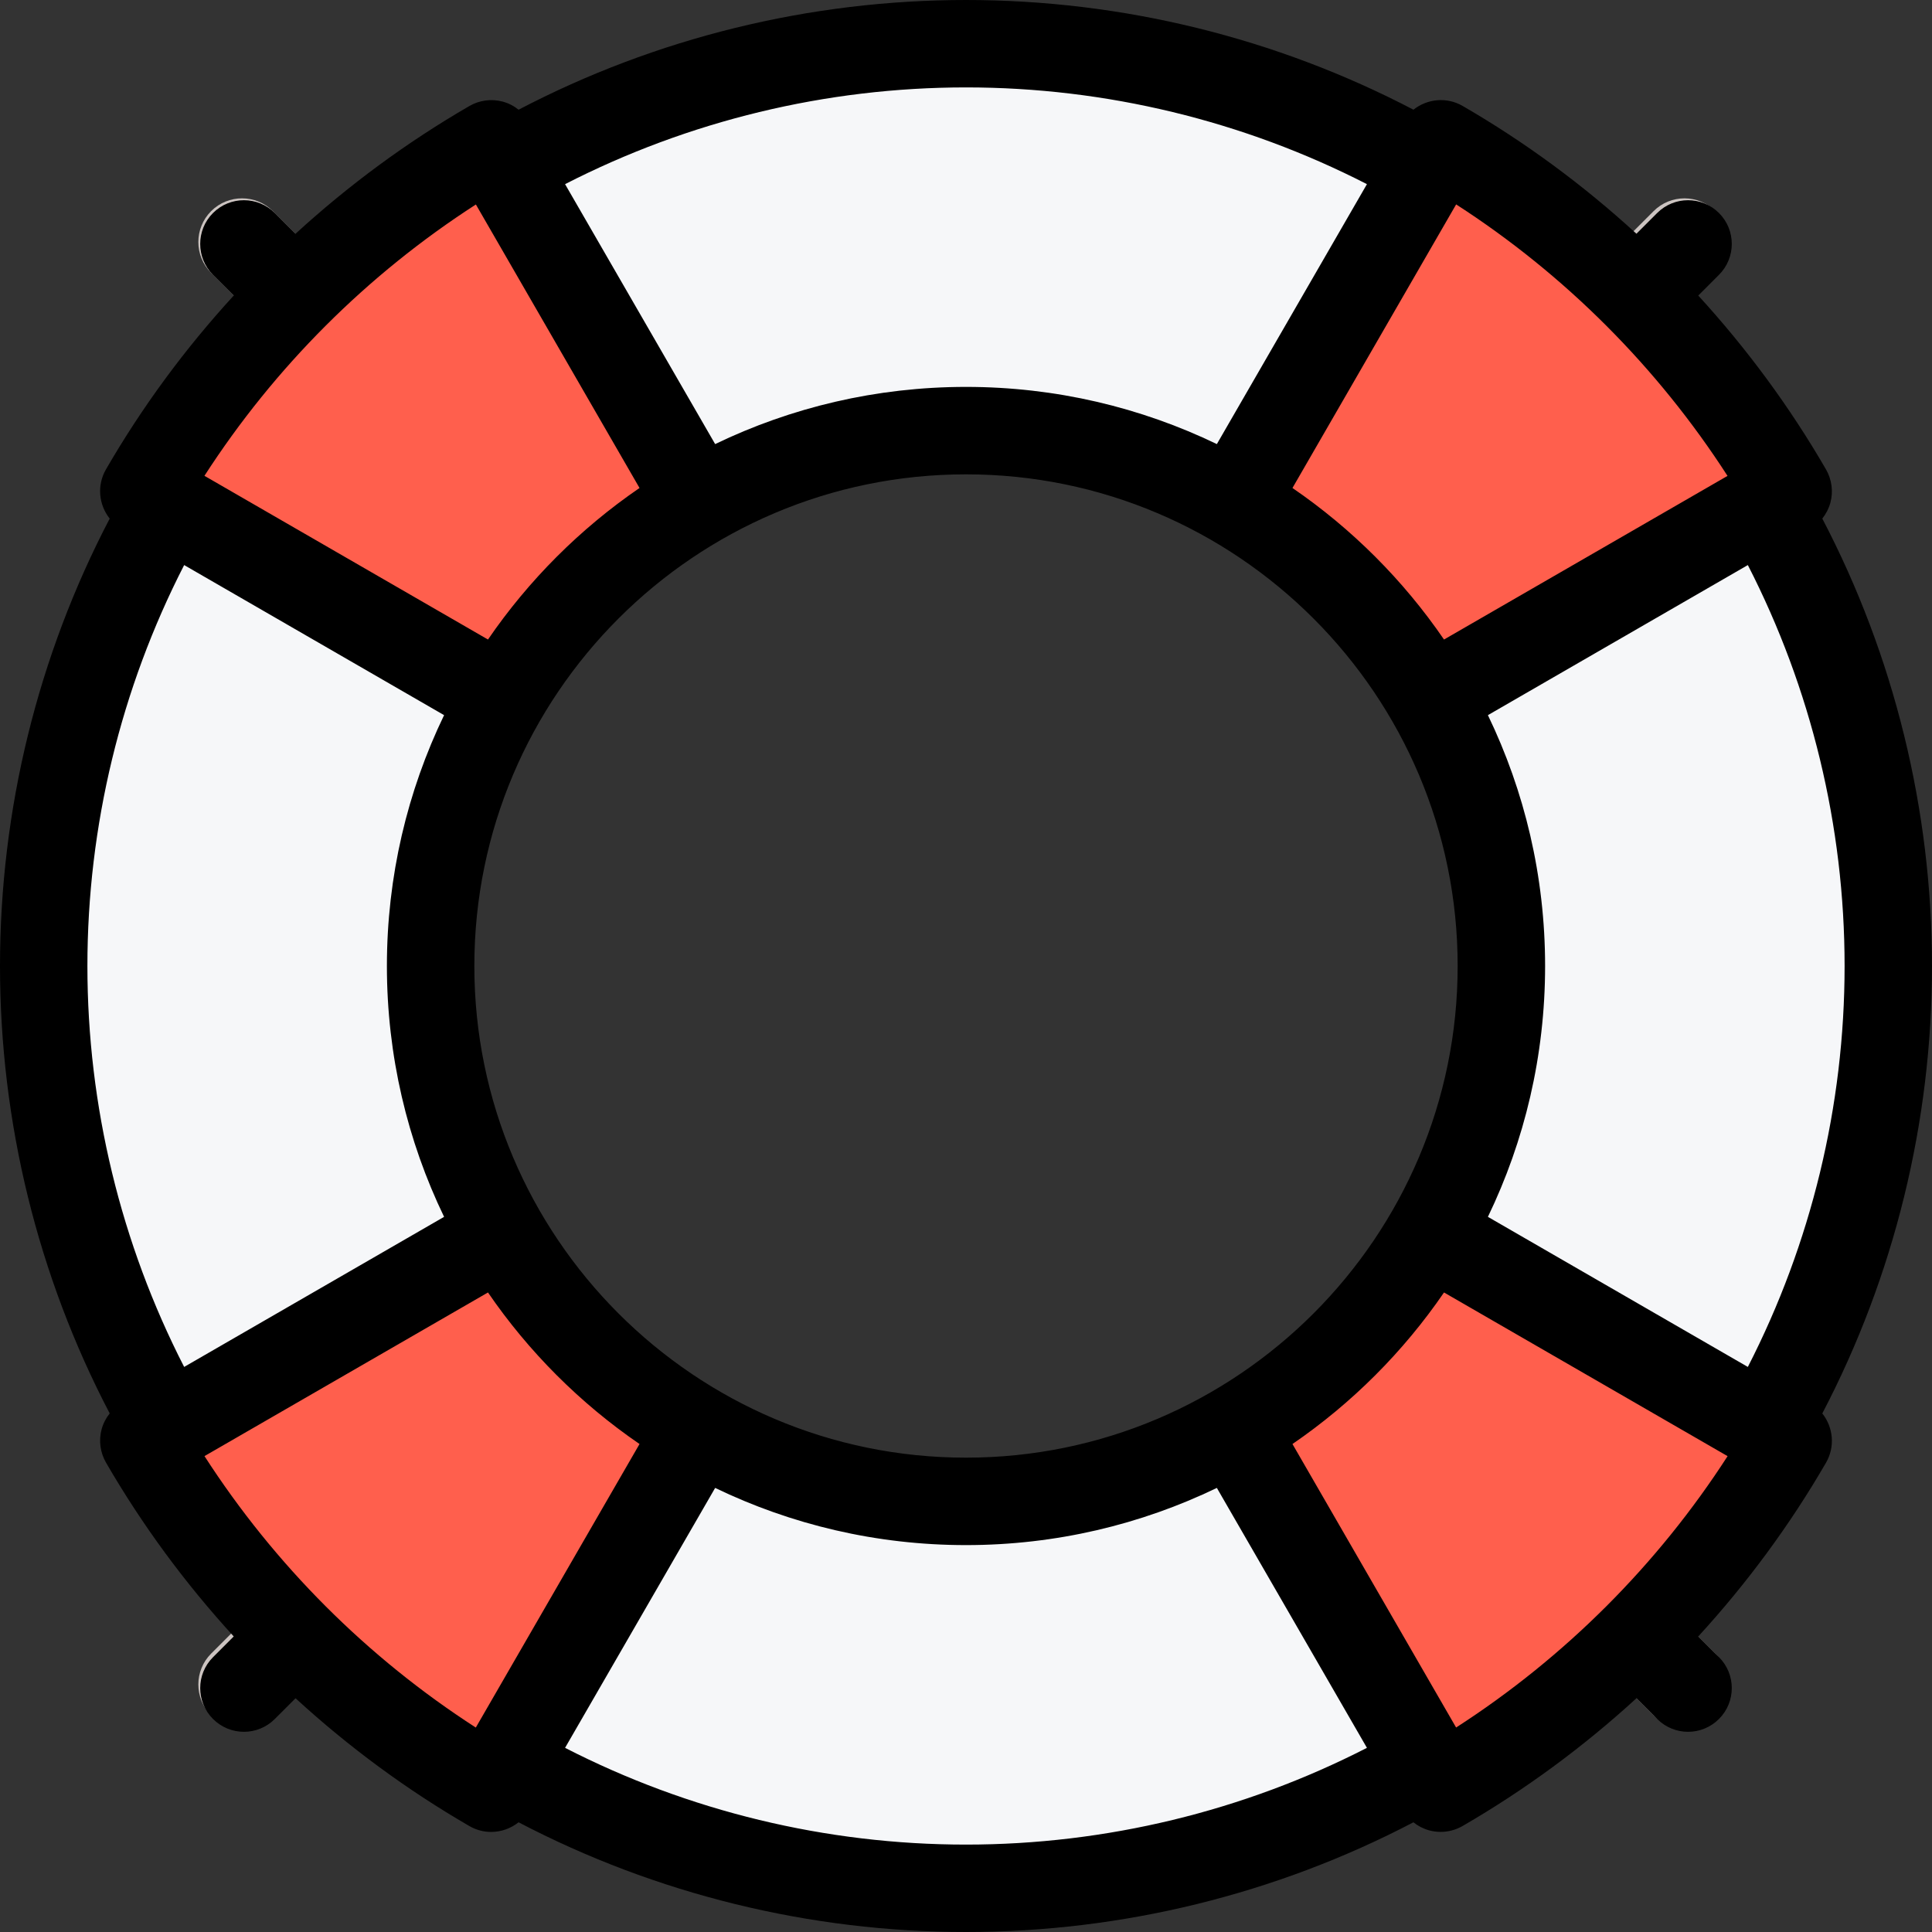 <?xml version="1.0" encoding="UTF-8"?>
<svg width="50px" height="50px" viewBox="0 0 50 50" version="1.1" xmlns="http://www.w3.org/2000/svg" xmlns:xlink="http://www.w3.org/1999/xlink">
    <rect x="0" y="0" width="50" height="50" fill="#333333" stroke="none"/>
    <!-- Generator: Sketch 46 (44423) - http://www.bohemiancoding.com/sketch -->
    <title>salvation</title>
    <desc>Created with Sketch.</desc>
    <defs></defs>
    <g id="web" stroke="none" stroke-width="1" fill="none" fill-rule="evenodd">
        <g id="task-chat-result-fail-last" transform="translate(-487, -163)" fill-rule="nonzero">
            <g id="Group-2" transform="translate(245, 133)">
                <g id="salvation" transform="translate(242, 30)">
                    <g id="Group" transform="translate(5.128, 5.128)" fill="#CCC4C1">
                        <path d="M0.336,0.336 C-0.105,0.778 -0.105,1.493 0.336,1.934 L2.781,4.379 L4.379,2.781 L1.934,0.336 C1.493,-0.105 0.778,-0.105 0.336,0.336 Z" id="Shape"></path>
                        <path d="M0.336,37.667 C-0.105,38.108 -0.105,38.823 0.336,39.265 C0.557,39.485 0.846,39.596 1.135,39.596 C1.424,39.596 1.714,39.485 1.934,39.265 L4.378,36.821 L2.78,35.223 L0.336,37.667 Z" id="Shape"></path>
                        <path d="M36.82,35.223 L35.222,36.821 L37.667,39.265 C37.887,39.485 38.177,39.596 38.466,39.596 C38.755,39.596 39.044,39.485 39.265,39.265 C39.706,38.824 39.706,38.108 39.265,37.667 L36.82,35.223 Z" id="Shape"></path>
                        <path d="M39.265,1.934 C39.706,1.493 39.706,0.778 39.265,0.336 C38.823,-0.105 38.108,-0.105 37.667,0.336 L35.223,2.78 L36.821,4.378 L39.265,1.934 Z" id="Shape"></path>
                    </g>
                    <path d="M48.86,25 C48.86,11.822 38.178,1.14 25,1.14 C11.822,1.14 1.14,11.822 1.14,25 C1.14,38.178 11.822,48.86 25,48.86 C38.178,48.86 48.86,38.178 48.86,25 Z M25,38.796 C17.381,38.796 11.204,32.619 11.204,25 C11.204,17.381 17.381,11.204 25,11.204 C32.619,11.204 38.796,17.381 38.796,25 C38.796,32.619 32.619,38.796 25,38.796 Z" id="Shape" fill="#F6F7F9"></path>
                    <g id="Group" transform="translate(3.704, 3.704)" fill="#FF5F4D">
                        <path d="M27.917,9.829 C29.926,10.991 31.601,12.666 32.764,14.675 L42.581,9.007 C40.424,5.278 37.316,2.167 33.587,0.01 C33.584,0.013 27.917,9.829 27.917,9.829 Z" id="Shape"></path>
                        <path d="M9.829,27.917 L0.013,33.584 C2.168,37.316 5.278,40.424 9.007,42.581 L14.676,32.764 C12.666,31.601 10.991,29.926 9.829,27.917 Z" id="Shape"></path>
                        <path d="M14.677,9.828 L9.009,0.01 C5.28,2.168 2.169,5.276 0.011,9.005 C0.015,9.008 9.83,14.674 9.83,14.674 C10.992,12.665 12.667,10.99 14.677,9.828 Z" id="Shape"></path>
                        <path d="M42.583,33.584 L32.765,27.916 C31.602,29.925 29.927,31.601 27.918,32.763 L33.586,42.579 C37.317,40.424 40.425,37.314 42.583,33.584 Z" id="Shape"></path>
                    </g>
                    <path d="M50,25 C50,20.958 49.021,16.977 47.161,13.421 C47.257,13.3 47.33,13.16 47.371,13.008 C47.448,12.718 47.407,12.409 47.257,12.149 C46.319,10.528 45.207,9.021 43.951,7.649 L44.487,7.112 C44.929,6.671 44.929,5.954 44.487,5.513 C44.045,5.071 43.329,5.071 42.887,5.513 L42.351,6.049 C40.979,4.791 39.472,3.679 37.853,2.742 C37.442,2.504 36.937,2.554 36.58,2.839 C33.023,0.979 29.042,0 25,0 C20.958,0 16.977,0.979 13.421,2.839 C13.3,2.742 13.16,2.67 13.008,2.629 C12.717,2.552 12.408,2.593 12.149,2.743 C10.528,3.681 9.021,4.793 7.649,6.049 L7.112,5.513 C6.671,5.071 5.954,5.071 5.512,5.513 C5.071,5.954 5.071,6.671 5.512,7.113 L6.049,7.649 C4.791,9.021 3.679,10.528 2.742,12.148 C2.504,12.559 2.555,13.064 2.839,13.421 C0.979,16.977 0,20.958 0,25 C0,29.042 0.979,33.023 2.839,36.579 C2.743,36.7 2.67,36.84 2.629,36.992 C2.552,37.282 2.593,37.591 2.743,37.851 C3.681,39.472 4.793,40.979 6.049,42.351 L5.513,42.888 C5.071,43.329 5.071,44.046 5.513,44.487 C5.734,44.708 6.023,44.819 6.313,44.819 C6.602,44.819 6.892,44.708 7.112,44.487 L7.649,43.951 C9.021,45.209 10.527,46.321 12.147,47.258 C12.324,47.361 12.518,47.41 12.711,47.41 C12.966,47.41 13.217,47.323 13.421,47.161 C16.977,49.021 20.958,50 25,50 C29.042,50 33.023,49.021 36.579,47.161 C36.7,47.258 36.84,47.33 36.992,47.371 C37.089,47.396 37.187,47.409 37.285,47.409 C37.482,47.409 37.677,47.357 37.851,47.257 C39.472,46.319 40.979,45.207 42.351,43.951 L42.888,44.487 C43.108,44.708 43.398,44.819 43.687,44.819 C43.977,44.819 44.266,44.708 44.487,44.487 C44.929,44.046 44.929,43.329 44.487,42.887 L43.951,42.351 C45.208,40.979 46.321,39.472 47.258,37.853 C47.496,37.442 47.445,36.937 47.161,36.58 C49.021,33.023 50,29.042 50,25 Z M45.234,35.376 L38.507,31.492 C39.455,29.527 39.987,27.324 39.987,25 C39.987,22.675 39.455,20.473 38.507,18.508 L45.234,14.624 C46.873,17.818 47.738,21.381 47.738,25 C47.738,28.619 46.873,32.181 45.234,35.376 Z M25,37.724 C17.984,37.724 12.276,32.016 12.276,25 C12.276,17.984 17.984,12.276 25,12.276 C32.016,12.276 37.724,17.984 37.724,25 C37.724,32.016 32.016,37.724 25,37.724 Z M37.371,16.551 C36.318,15.014 34.986,13.682 33.449,12.629 L37.685,5.29 C40.495,7.103 42.894,9.503 44.708,12.316 L37.371,16.551 Z M35.376,4.766 L31.492,11.493 C29.527,10.545 27.324,10.013 25,10.013 C22.676,10.013 20.473,10.545 18.508,11.493 L14.624,4.766 C17.819,3.127 21.381,2.262 25,2.262 C28.619,2.262 32.181,3.127 35.376,4.766 Z M12.316,5.292 L16.551,12.629 C15.014,13.682 13.682,15.014 12.629,16.551 L5.291,12.314 C7.103,9.505 9.503,7.106 12.316,5.292 Z M4.766,14.624 L11.493,18.508 C10.545,20.473 10.013,22.676 10.013,25 C10.013,27.324 10.545,29.527 11.493,31.492 L4.766,35.376 C3.127,32.181 2.262,28.619 2.262,25 C2.262,21.381 3.127,17.818 4.766,14.624 Z M12.629,33.449 C13.682,34.986 15.014,36.318 16.551,37.371 L12.314,44.709 C9.505,42.897 7.106,40.497 5.292,37.684 L12.629,33.449 Z M14.624,45.234 L18.508,38.507 C20.473,39.455 22.676,39.987 25,39.987 C27.324,39.987 29.527,39.455 31.492,38.507 L35.376,45.234 C32.181,46.873 28.619,47.738 25,47.738 C21.381,47.738 17.818,46.873 14.624,45.234 Z M37.684,44.708 L33.449,37.371 C34.986,36.318 36.318,34.986 37.371,33.449 L44.71,37.685 C42.897,40.495 40.497,42.894 37.684,44.708 Z" id="Shape" fill="#000000"></path>
                </g>
            </g>
        </g>
    </g>
</svg>